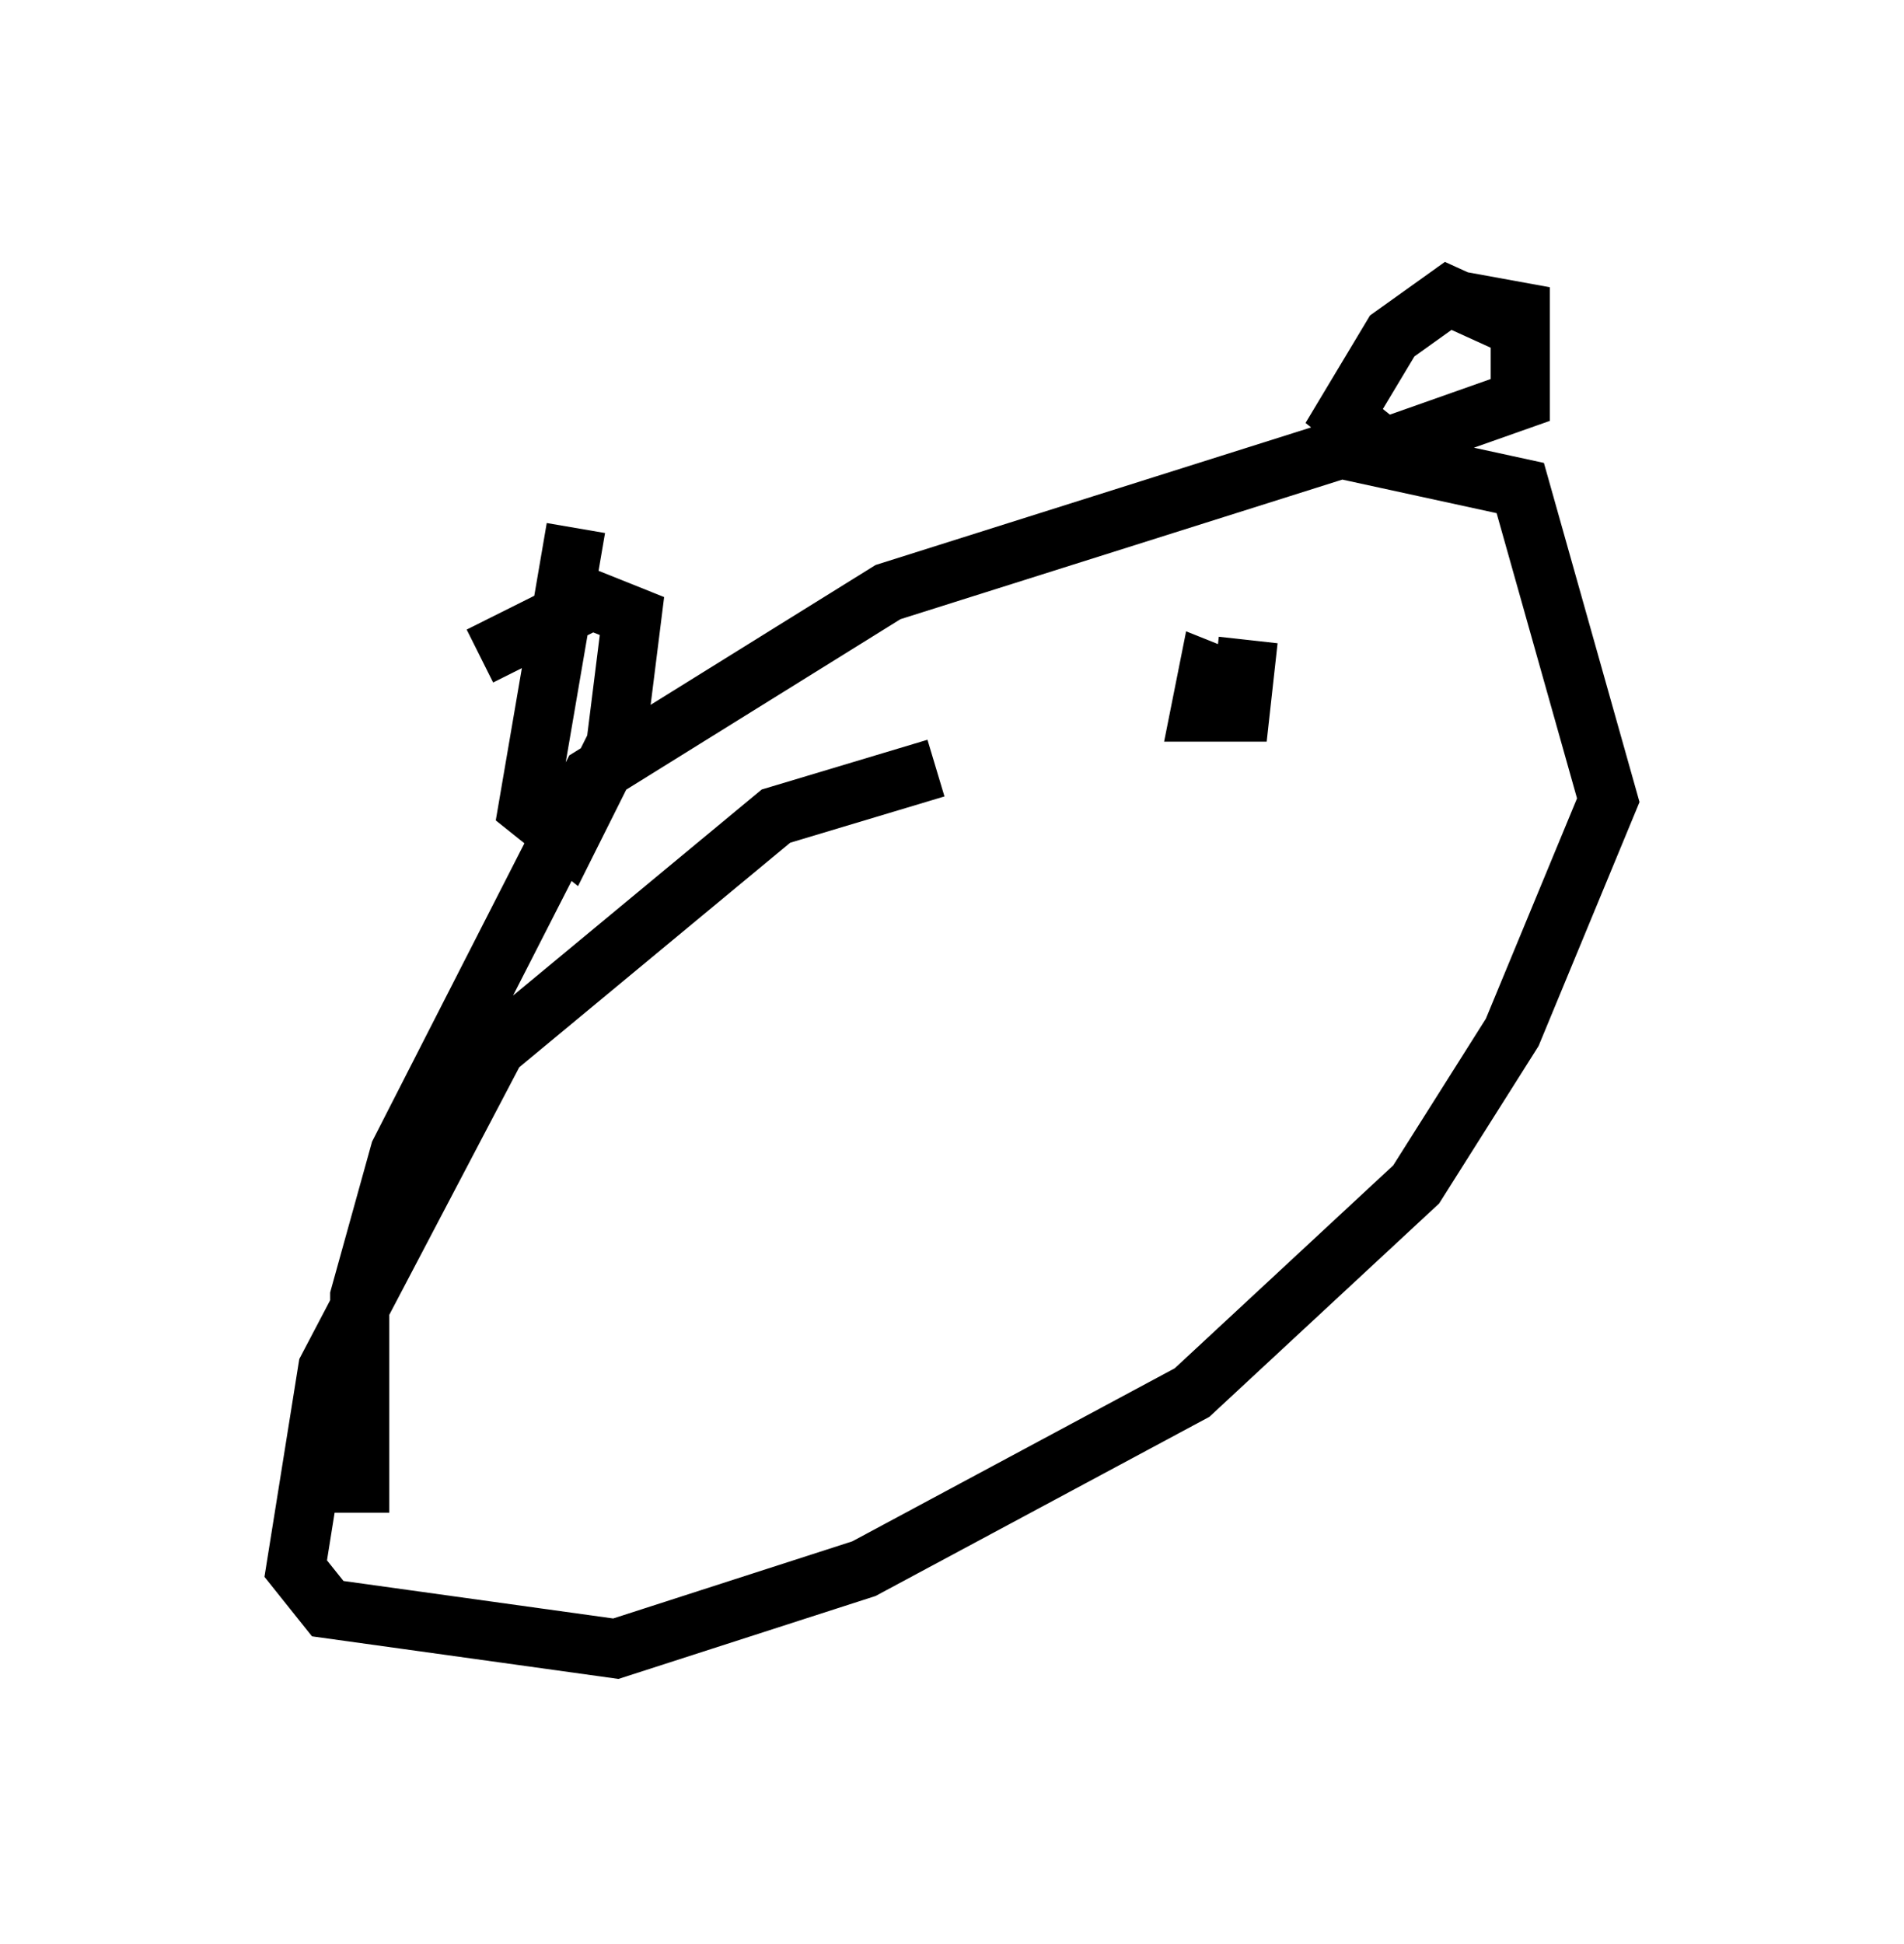 <?xml version="1.0" encoding="utf-8" ?>
<svg baseProfile="full" height="32.868" version="1.1" width="32.192" xmlns="http://www.w3.org/2000/svg" xmlns:ev="http://www.w3.org/2001/xml-events" xmlns:xlink="http://www.w3.org/1999/xlink"><defs /><rect fill="white" height="32.868" width="32.192" x="0" y="0" /><path d="M19.479, 12.984 m-3.654, 0.0 l-2.706, 0.812 -4.736, 3.924 l-2.842, 5.413 -0.541, 3.383 l0.541, 0.677 4.871, 0.677 l4.195, -1.353 5.548, -2.977 l3.789, -3.518 1.624, -2.571 l1.624, -3.924 -1.488, -5.277 l-3.112, -0.677 m0.135, 0.0 l-7.713, 2.436 -5.007, 3.112 l-3.248, 6.36 -0.677, 2.436 l0.0, 3.654 m19.892, -19.892 l-1.488, -0.677 -0.947, 0.677 l-0.812, 1.353 0.677, 0.541 l2.3, -0.812 0.0, -1.488 l-1.488, -0.271 m-14.479, 3.924 l-0.812, 4.736 0.677, 0.541 l0.812, -1.624 0.271, -2.165 l-0.677, -0.271 -1.894, 0.947 m12.99, 0.541 l-0.677, -0.271 -0.135, 0.677 l0.677, 0.0 0.135, -1.218 " fill="none" stroke="black" stroke-width="1" /></svg>